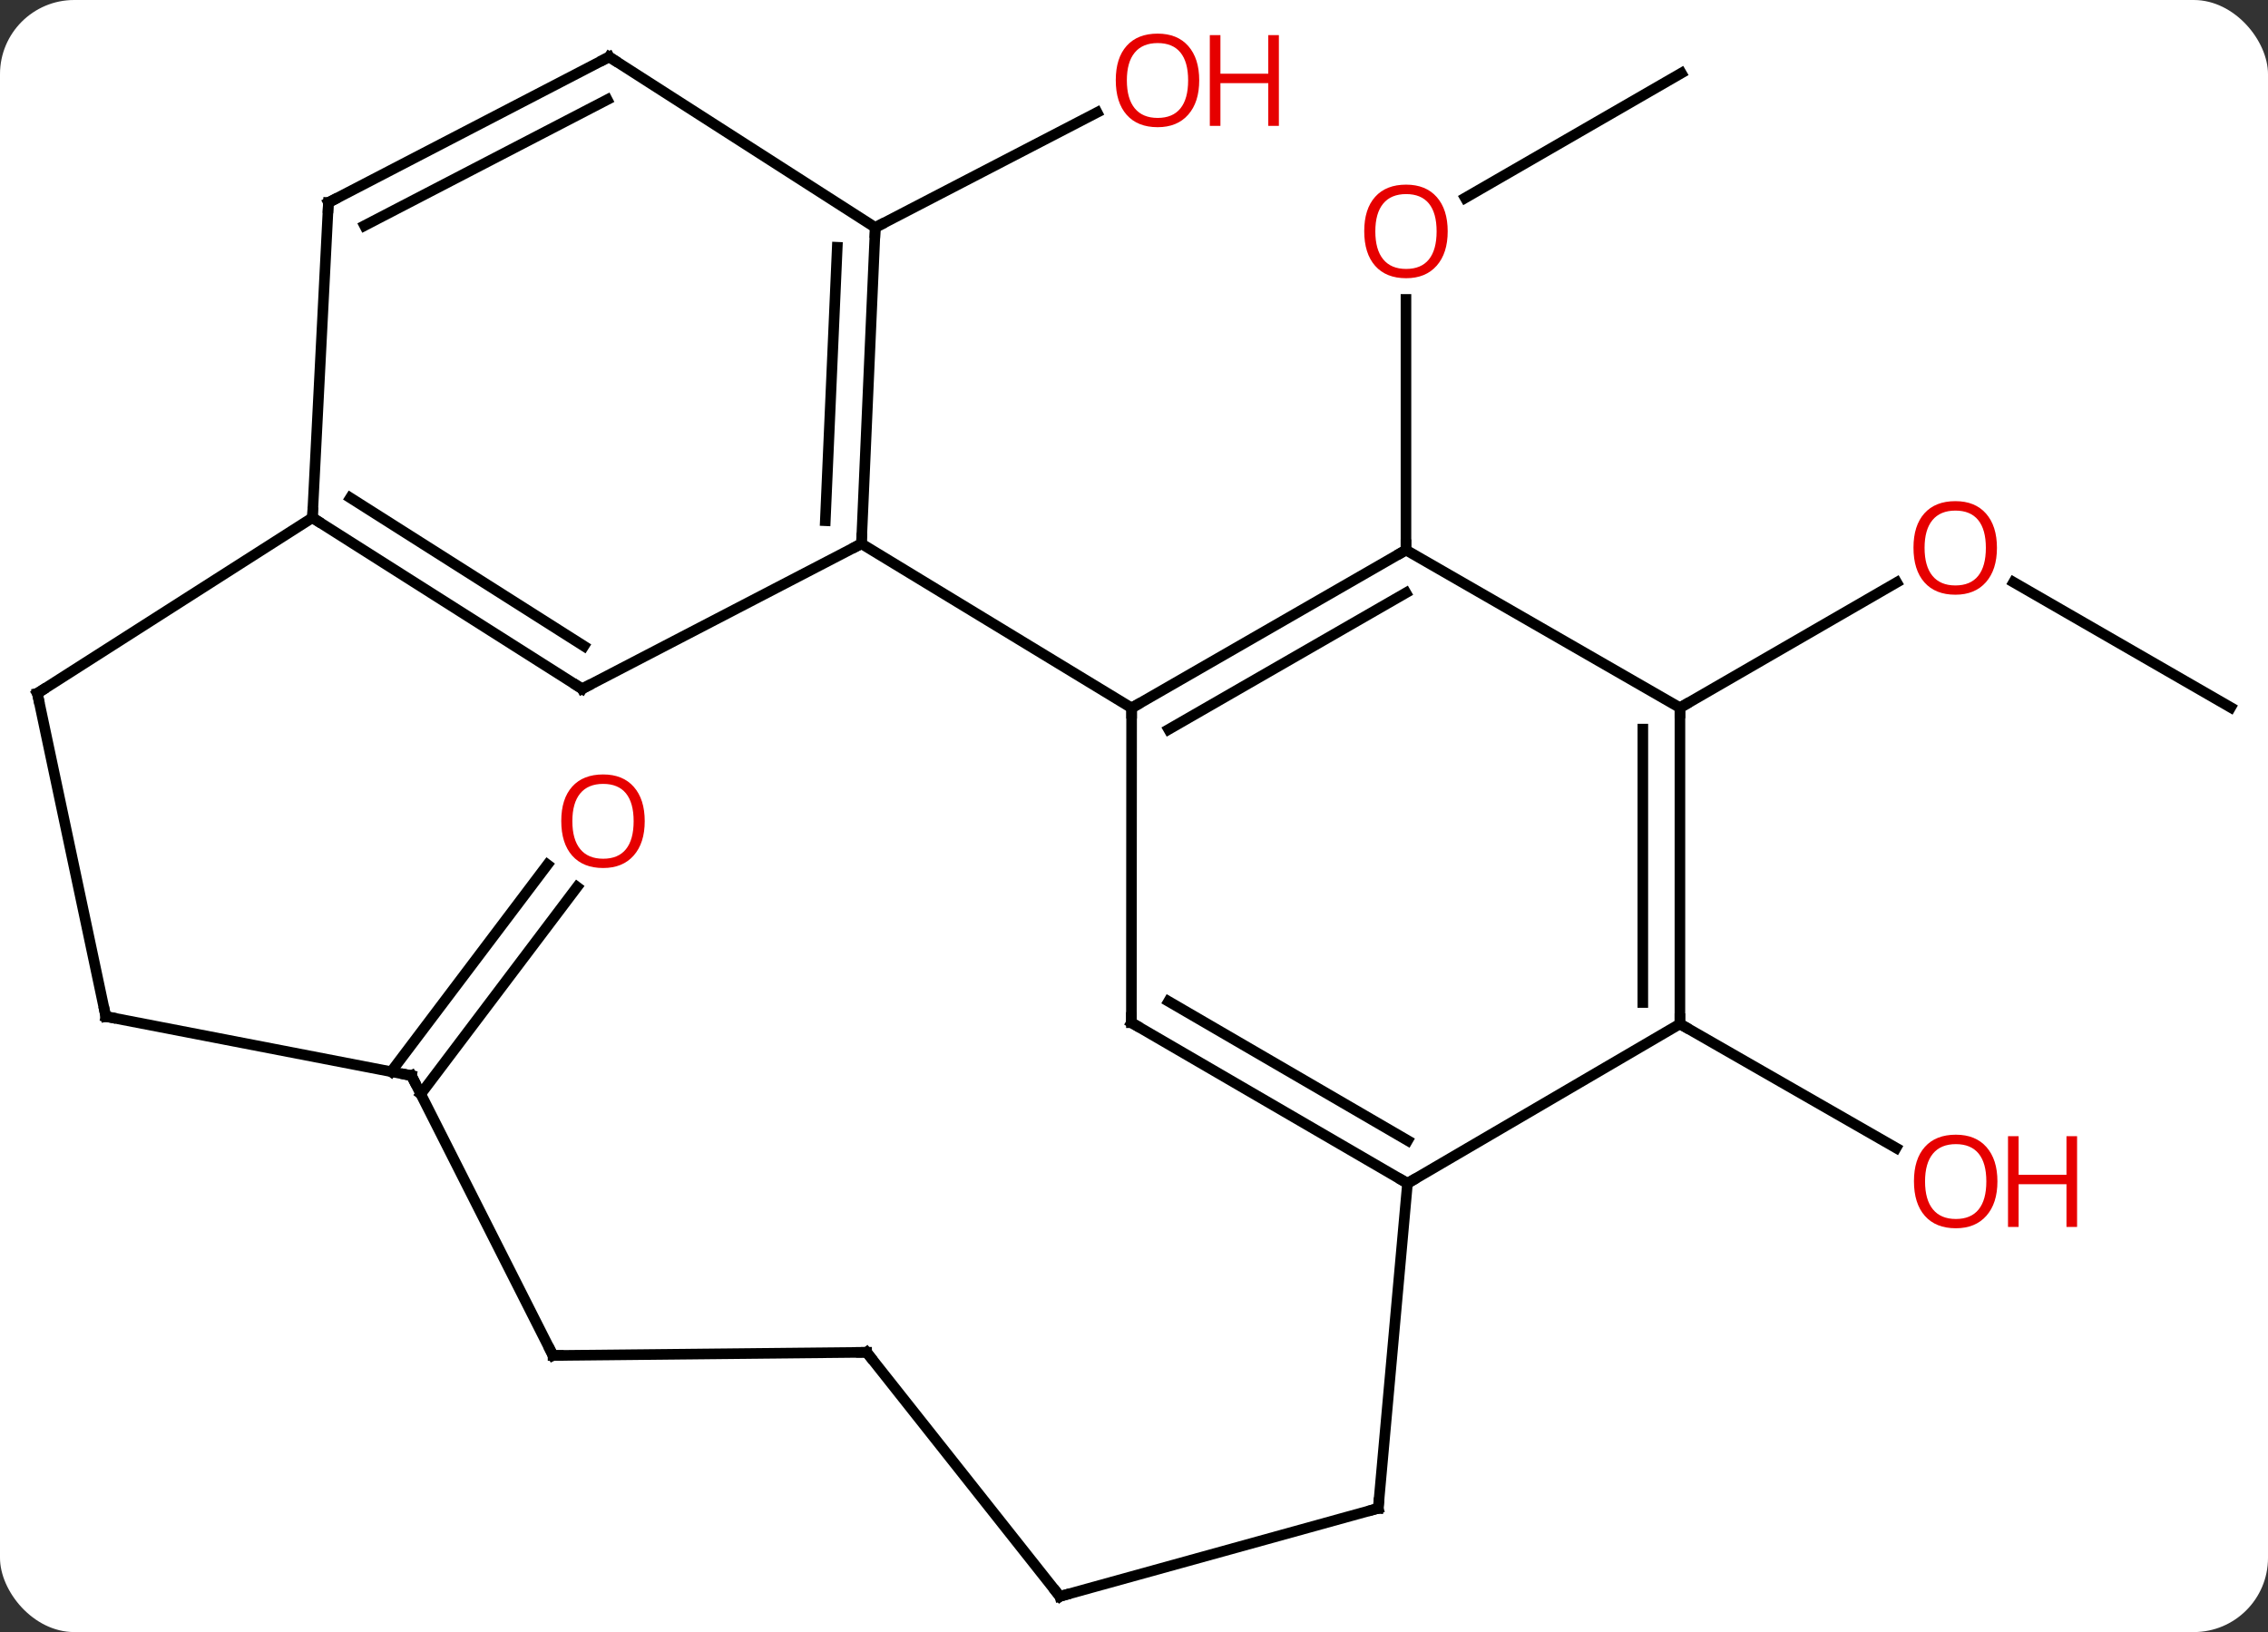 <svg width="214" viewBox="0 0 214 154" style="fill-opacity:1; color-rendering:auto; color-interpolation:auto; text-rendering:auto; stroke:black; stroke-linecap:square; stroke-miterlimit:10; shape-rendering:auto; stroke-opacity:1; fill:black; stroke-dasharray:none; font-weight:normal; stroke-width:1; font-family:'Open Sans'; font-style:normal; stroke-linejoin:miter; font-size:12; stroke-dashoffset:0; image-rendering:auto;" height="154" class="cas-substance-image" xmlns:xlink="http://www.w3.org/1999/xlink" xmlns="http://www.w3.org/2000/svg"><rect x="0" y="0" width="214" height="154" fill="#333333" stroke="none"/><svg class="cas-substance-single-component"><rect y="0" x="0" width="214" stroke="none" ry="7" rx="7" height="154" fill="white" class="cas-substance-group"/><svg y="0" x="0" width="214" viewBox="0 0 214 154" style="fill:black;" height="154" class="cas-substance-single-component-image"><svg><g><g transform="translate(107,78)" style="text-rendering:geometricPrecision; color-rendering:optimizeQuality; color-interpolation:linearRGB; stroke-linecap:butt; image-rendering:optimizeQuality;"><line y2="-71.1" y1="-59.326" x2="51.642" x1="31.25" style="fill:none;"/><line y2="-26.1" y1="-49.748" x2="25.662" x1="25.662" style="fill:none;"/><line y2="-56.535" y1="-67.392" x2="-24.414" x1="-3.484" style="fill:none;"/><line y2="-11.25" y1="-23.059" x2="103.476" x1="82.995" style="fill:none;"/><line y2="-11.22" y1="-23.044" x2="51.513" x1="71.966" style="fill:none;"/><line y2="18.618" y1="30.319" x2="51.51" x1="71.907" style="fill:none;"/><line y2="23.123" y1="3.587" x2="-70.091" x1="-55.341" style="fill:none;"/><line y2="25.232" y1="5.696" x2="-67.298" x1="-52.548" style="fill:none;"/><line y2="-26.694" y1="-11.199" x2="-25.719" x1="-0.225" style="fill:none;"/><line y2="-26.1" y1="-11.199" x2="25.662" x1="-0.225" style="fill:none;"/><line y2="-22.059" y1="-9.174" x2="25.657" x1="3.272" style="fill:none;"/><line y2="18.501" y1="-11.199" x2="-0.246" x1="-0.225" style="fill:none;"/><line y2="-13.002" y1="-26.694" x2="-52.074" x1="-25.719" style="fill:none;"/><line y2="-56.535" y1="-26.694" x2="-24.414" x1="-25.719" style="fill:none;"/><line y2="-54.669" y1="-28.866" x2="-27.999" x1="-29.127" style="fill:none;"/><line y2="-11.22" y1="-26.1" x2="51.513" x1="25.662" style="fill:none;"/><line y2="33.657" y1="18.501" x2="25.806" x1="-0.246" style="fill:none;"/><line y2="29.616" y1="16.492" x2="25.819" x1="3.261" style="fill:none;"/><line y2="-29.148" y1="-13.002" x2="-77.523" x1="-52.074" style="fill:none;"/><line y2="-31.021" y1="-17.04" x2="-73.942" x1="-51.905" style="fill:none;"/><line y2="-72.633" y1="-56.535" x2="-49.524" x1="-24.414" style="fill:none;"/><line y2="18.618" y1="-11.22" x2="51.51" x1="51.513" style="fill:none;"/><line y2="16.597" y1="-9.2" x2="48.01" x1="48.013" style="fill:none;"/><line y2="18.618" y1="33.657" x2="51.51" x1="25.806" style="fill:none;"/><line y2="64.323" y1="33.657" x2="23.046" x1="25.806" style="fill:none;"/><line y2="-58.887" y1="-29.148" x2="-76.011" x1="-77.523" style="fill:none;"/><line y2="-12.579" y1="-29.148" x2="-103.476" x1="-77.523" style="fill:none;"/><line y2="-58.887" y1="-72.633" x2="-76.011" x1="-49.524" style="fill:none;"/><line y2="-56.711" y1="-68.596" x2="-72.605" x1="-49.705" style="fill:none;"/><line y2="72.633" y1="64.323" x2="-6.996" x1="23.046" style="fill:none;"/><line y2="17.916" y1="-12.579" x2="-97.017" x1="-103.476" style="fill:none;"/><line y2="49.602" y1="72.633" x2="-25.227" x1="-6.996" style="fill:none;"/><line y2="23.493" y1="17.916" x2="-68.178" x1="-97.017" style="fill:none;"/><line y2="49.902" y1="49.602" x2="-54.819" x1="-25.227" style="fill:none;"/><line y2="49.902" y1="23.493" x2="-54.819" x1="-68.178" style="fill:none;"/></g><g transform="translate(107,78)" style="fill:rgb(230,0,0); text-rendering:geometricPrecision; color-rendering:optimizeQuality; image-rendering:optimizeQuality; font-family:'Open Sans'; stroke:rgb(230,0,0); color-interpolation:linearRGB;"><path style="stroke:none;" d="M29.599 -56.17 Q29.599 -54.108 28.56 -52.928 Q27.521 -51.748 25.678 -51.748 Q23.787 -51.748 22.756 -52.913 Q21.724 -54.077 21.724 -56.186 Q21.724 -58.28 22.756 -59.428 Q23.787 -60.577 25.678 -60.577 Q27.537 -60.577 28.568 -59.405 Q29.599 -58.233 29.599 -56.17 ZM22.771 -56.17 Q22.771 -54.436 23.514 -53.53 Q24.256 -52.623 25.678 -52.623 Q27.099 -52.623 27.826 -53.522 Q28.553 -54.42 28.553 -56.17 Q28.553 -57.905 27.826 -58.795 Q27.099 -59.686 25.678 -59.686 Q24.256 -59.686 23.514 -58.788 Q22.771 -57.889 22.771 -56.17 Z"/><path style="stroke:none;" d="M6.154 -70.42 Q6.154 -68.358 5.115 -67.178 Q4.076 -65.998 2.233 -65.998 Q0.342 -65.998 -0.689 -67.162 Q-1.72 -68.327 -1.72 -70.436 Q-1.72 -72.53 -0.689 -73.678 Q0.342 -74.827 2.233 -74.827 Q4.092 -74.827 5.123 -73.655 Q6.154 -72.483 6.154 -70.42 ZM-0.674 -70.42 Q-0.674 -68.686 0.069 -67.78 Q0.811 -66.873 2.233 -66.873 Q3.655 -66.873 4.381 -67.772 Q5.108 -68.67 5.108 -70.42 Q5.108 -72.155 4.381 -73.045 Q3.655 -73.936 2.233 -73.936 Q0.811 -73.936 0.069 -73.037 Q-0.674 -72.139 -0.674 -70.42 Z"/><path style="stroke:none;" d="M13.67 -66.123 L12.67 -66.123 L12.67 -70.155 L8.155 -70.155 L8.155 -66.123 L7.154 -66.123 L7.154 -74.686 L8.155 -74.686 L8.155 -71.045 L12.67 -71.045 L12.67 -74.686 L13.67 -74.686 L13.67 -66.123 Z"/><path style="stroke:none;" d="M81.424 -26.305 Q81.424 -24.243 80.385 -23.063 Q79.346 -21.883 77.503 -21.883 Q75.612 -21.883 74.581 -23.047 Q73.549 -24.212 73.549 -26.321 Q73.549 -28.415 74.581 -29.563 Q75.612 -30.712 77.503 -30.712 Q79.362 -30.712 80.393 -29.54 Q81.424 -28.368 81.424 -26.305 ZM74.596 -26.305 Q74.596 -24.571 75.339 -23.665 Q76.081 -22.758 77.503 -22.758 Q78.924 -22.758 79.651 -23.657 Q80.378 -24.555 80.378 -26.305 Q80.378 -28.04 79.651 -28.93 Q78.924 -29.821 77.503 -29.821 Q76.081 -29.821 75.339 -28.922 Q74.596 -28.024 74.596 -26.305 Z"/><path style="stroke:none;" d="M81.469 33.476 Q81.469 35.538 80.43 36.718 Q79.391 37.898 77.548 37.898 Q75.657 37.898 74.626 36.733 Q73.594 35.569 73.594 33.46 Q73.594 31.366 74.626 30.218 Q75.657 29.069 77.548 29.069 Q79.407 29.069 80.438 30.241 Q81.469 31.413 81.469 33.476 ZM74.641 33.476 Q74.641 35.21 75.384 36.116 Q76.126 37.023 77.548 37.023 Q78.969 37.023 79.696 36.124 Q80.423 35.226 80.423 33.476 Q80.423 31.741 79.696 30.851 Q78.969 29.96 77.548 29.96 Q76.126 29.96 75.384 30.858 Q74.641 31.757 74.641 33.476 Z"/><path style="stroke:none;" d="M88.985 37.773 L87.985 37.773 L87.985 33.741 L83.469 33.741 L83.469 37.773 L82.469 37.773 L82.469 29.21 L83.469 29.21 L83.469 32.851 L87.985 32.851 L87.985 29.21 L88.985 29.21 L88.985 37.773 Z"/><path style="stroke:none;" d="M-46.166 -0.517 Q-46.166 1.545 -47.205 2.725 Q-48.244 3.905 -50.087 3.905 Q-51.978 3.905 -53.009 2.74 Q-54.041 1.576 -54.041 -0.533 Q-54.041 -2.627 -53.009 -3.775 Q-51.978 -4.924 -50.087 -4.924 Q-48.228 -4.924 -47.197 -3.752 Q-46.166 -2.58 -46.166 -0.517 ZM-52.994 -0.517 Q-52.994 1.217 -52.251 2.123 Q-51.509 3.03 -50.087 3.03 Q-48.666 3.03 -47.939 2.131 Q-47.212 1.233 -47.212 -0.517 Q-47.212 -2.252 -47.939 -3.142 Q-48.666 -4.033 -50.087 -4.033 Q-51.509 -4.033 -52.251 -3.135 Q-52.994 -2.236 -52.994 -0.517 Z"/></g><g transform="translate(107,78)" style="stroke-linecap:butt; text-rendering:geometricPrecision; color-rendering:optimizeQuality; image-rendering:optimizeQuality; font-family:'Open Sans'; color-interpolation:linearRGB; stroke-miterlimit:5;"><path style="fill:none;" d="M0.208 -11.448 L-0.225 -11.199 L-0.225 -10.699"/><path style="fill:none;" d="M-25.697 -27.194 L-25.719 -26.694 L-26.163 -26.463"/><path style="fill:none;" d="M25.229 -25.851 L25.662 -26.1 L25.662 -26.6"/><path style="fill:none;" d="M-0.246 18.001 L-0.246 18.501 L0.186 18.752"/><path style="fill:none;" d="M-51.63 -13.232 L-52.074 -13.002 L-52.496 -13.27"/><path style="fill:none;" d="M-24.436 -56.035 L-24.414 -56.535 L-23.97 -56.765"/><path style="fill:none;" d="M51.513 -10.72 L51.513 -11.22 L51.946 -11.47"/><path style="fill:none;" d="M25.374 33.406 L25.806 33.657 L26.238 33.404"/><path style="fill:none;" d="M-77.101 -28.88 L-77.523 -29.148 L-77.498 -29.647"/><path style="fill:none;" d="M-49.103 -72.363 L-49.524 -72.633 L-49.968 -72.403"/><path style="fill:none;" d="M51.51 18.118 L51.51 18.618 L51.944 18.867"/><path style="fill:none;" d="M23.091 63.825 L23.046 64.323 L22.564 64.456"/><path style="fill:none;" d="M-76.036 -58.388 L-76.011 -58.887 L-75.567 -59.117"/><path style="fill:none;" d="M-103.055 -12.848 L-103.476 -12.579 L-103.372 -12.09"/><path style="fill:none;" d="M-6.514 72.5 L-6.996 72.633 L-7.306 72.241"/><path style="fill:none;" d="M-97.121 17.427 L-97.017 17.916 L-96.526 18.011"/><path style="fill:none;" d="M-24.917 49.994 L-25.227 49.602 L-25.727 49.607"/><path style="fill:none;" d="M-68.669 23.398 L-68.178 23.493 L-67.952 23.939"/><path style="fill:none;" d="M-54.319 49.897 L-54.819 49.902 L-55.045 49.456"/></g></g></svg></svg></svg></svg>